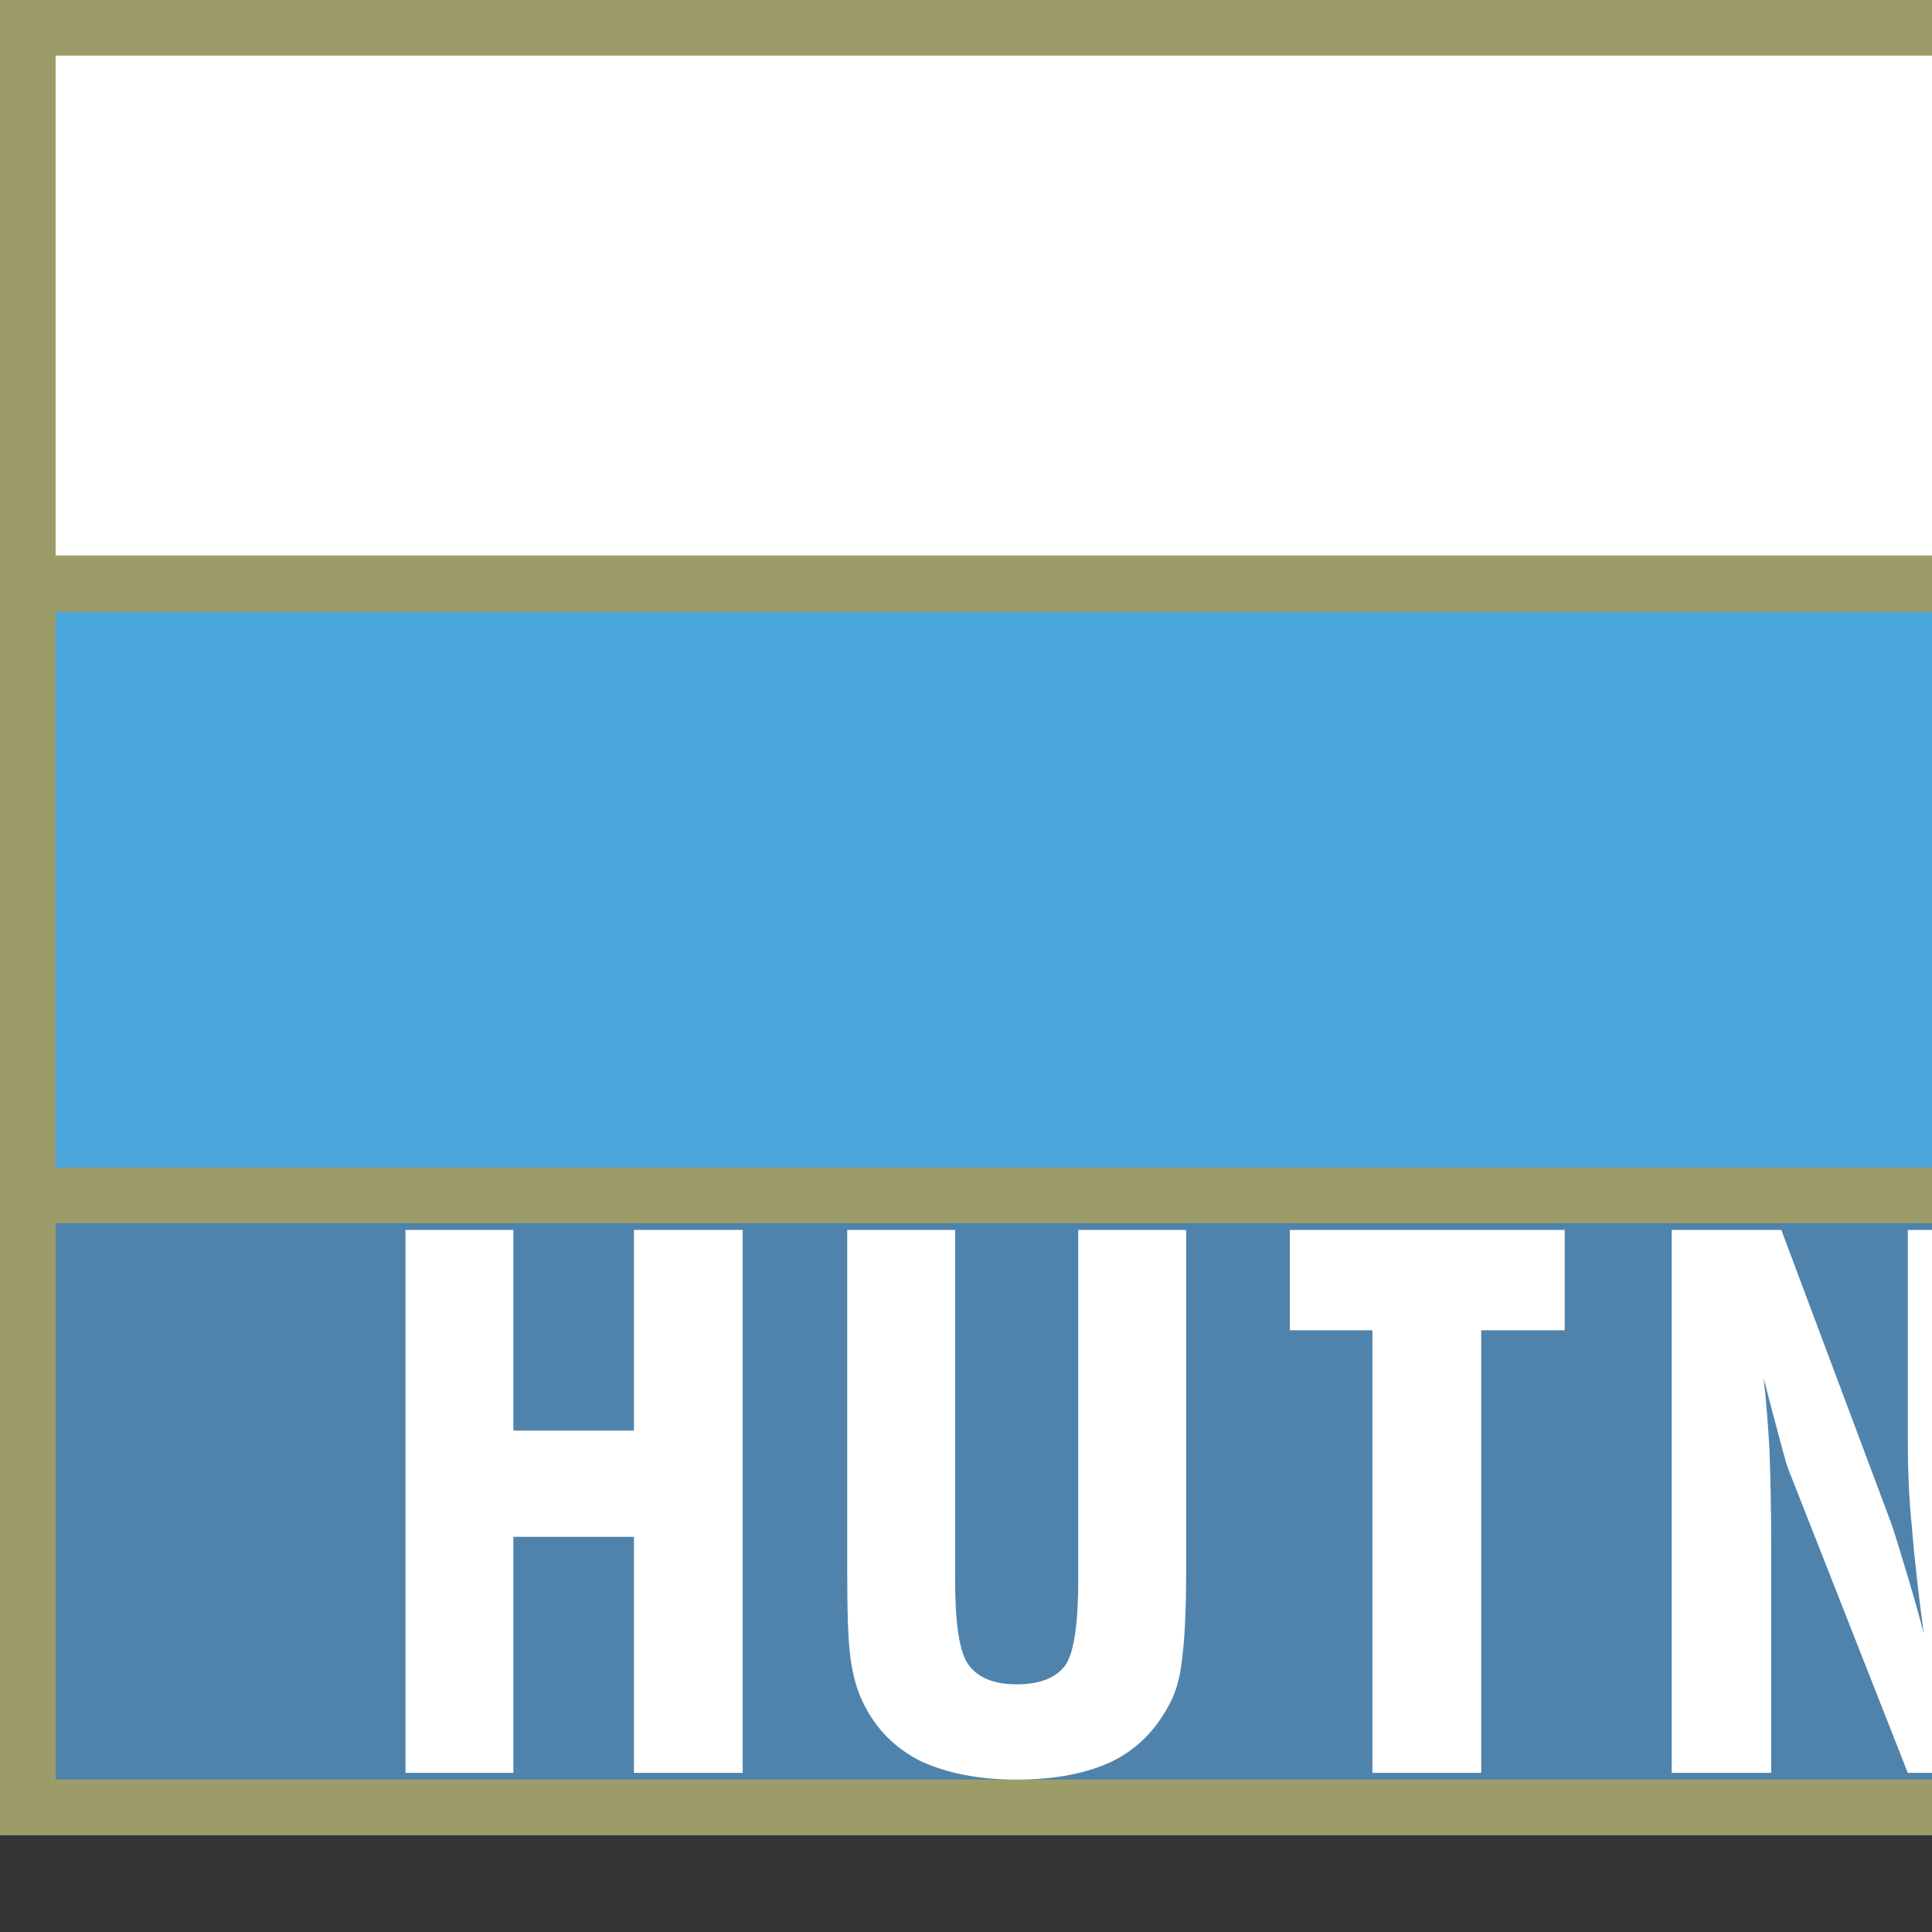 <svg height="1000" viewBox="0 0 1000 1000" width="1000" xmlns="http://www.w3.org/2000/svg"><rect x="0" y="0" width="1000" height="1000" fill="#333333" stroke="none"/><g transform="matrix(6.916 0 0 6.916 -462.468 -1069.997)"><path d="M 66.867 154.708 H 520.898 V 292.066 H 66.867 Z" fill="#9b9c68"/><path d="M 71.033 200.515 H 516.734 V 242.093 H 71.033 Z" fill="#4ba6dd"/><path d="M 71.033 246.257 H 516.734 V 287.9 H 71.033 Z" fill="#4f83ac"/><g><path d="M 71.033 158.872 H 408.401 V 196.288 H 71.033 Z" fill="#fff"/><path d="M 462.599 158.872 H 516.734 V 196.288 H 462.599 Z" fill="#fff"/><path d="M 105.291 287.396 L 105.291 269.731 L 114.314 269.731 L 114.314 287.396 L 122.453 287.396 L 122.453 246.763 L 114.314 246.763 L 114.314 261.78 L 105.291 261.78 L 105.291 246.763 L 97.216 246.763 L 97.216 287.396 Z" fill="#fff"/><path d="m 147.565 272.948 c 0 3.28 -.315 5.425 -.947 6.371 c -.692 .947 -1.893 1.452 -3.659 1.452 c -1.703 0 -2.901 -.505 -3.597 -1.452 c -.694 -.946 -1.009 -3.091 -1.009 -6.371 v -26.186 h -8.077 v 24.292 v 1.262 c 0 3.029 .063 5.237 .253 6.562 c .19 1.325 .505 2.398 .946 3.281 c .947 1.957 2.399 3.407 4.291 4.354 c 1.893 .883 4.291 1.388 7.192 1.388 c 2.967 0 5.363 -.505 7.193 -1.388 c 1.893 -.947 3.281 -2.397 4.291 -4.354 c .441 -.819 .757 -1.956 .883 -3.217 c .189 -1.324 .316 -3.534 .316 -6.625 v -25.554 h -8.077 v 26.185 z" fill="#fff"/><path d="M 183.971 254.271 L 183.971 246.763 L 163.403 246.763 L 163.403 254.271 L 169.585 254.271 L 169.585 287.396 L 177.725 287.396 L 177.725 254.271 Z" fill="#fff"/><path d="m 209.65 262.347 c 0 2.082 .064 4.353 .316 6.752 c .188 2.397 .504 5.047 .882 7.887 c -.504 -1.956 -1.009 -3.66 -1.451 -5.111 c -.442 -1.451 -.757 -2.523 -1.009 -3.218 l -8.202 -21.894 h -8.203 v 40.633 h 7.445 v -17.099 c 0 -2.713 -.063 -5.11 -.126 -7.066 c -.126 -2.02 -.252 -3.788 -.442 -5.363 c .19 .632 .378 1.514 .694 2.65 c .631 2.398 1.009 3.786 1.136 4.102 l 8.959 22.776 h 7.509 v -40.633 h -7.509 v 15.584 z" fill="#fff"/><path d="M 226.182 246.763 H 234.448 V 287.396 H 226.182 Z" fill="#fff"/><path d="M 243.533 287.333 L 251.357 287.333 L 251.357 267.521 L 259.307 287.333 L 268.014 287.333 L 259.307 265.249 L 267.699 246.763 L 259.307 246.763 L 251.357 264.493 L 251.357 246.763 L 243.533 246.763 Z" fill="#fff"/><path d="M 295.711 287.333 L 303.599 287.333 L 303.599 267.521 L 311.486 287.333 L 320.194 287.333 L 311.486 265.249 L 319.878 246.763 L 311.486 246.763 L 303.599 264.493 L 303.599 246.763 L 295.711 246.763 Z" fill="#fff"/><path d="m 348.585 265.187 c 1.073 -1.768 1.578 -4.102 1.578 -7.003 c 0 -3.976 -1.009 -6.877 -3.091 -8.708 c -1.704 -1.451 -4.229 -2.334 -7.572 -2.65 c -.819 -.063 -1.64 -.063 -2.523 -.063 h -8.455 v 40.633 h 7.823 V 270.55 l 3.155 7.95 l 3.47 8.896 h 8.582 l -7.824 -18.55 c 2.145 -.694 3.786 -1.955 4.857 -3.659 z m -7.318 -2.209 c -.443 .505 -1.072 .884 -1.767 1.137 c -.631 .188 -1.389 .314 -2.208 .314 c -.064 0 -.252 0 -.441 -.062 c -.253 0 -.378 0 -.506 0 l .064 -11.294 c .126 0 .251 -.064 .377 -.064 c .19 0 .378 0 .694 0 c .758 0 1.389 .064 2.02 .253 c .758 .189 1.389 .568 1.893 1.073 c .821 .883 1.199 2.335 1.199 4.291 c 0 1.892 -.441 3.344 -1.325 4.352 z" fill="#fff"/><path d="m 372.185 246.763 h -4.039 l -9.464 40.633 h 8.076 l 1.261 -7.13 h 4.166 h 3.973 l 1.389 7.13 h 8.077 l -9.023 -40.633 z m 0 27.193 h -2.651 c .442 -3.217 .947 -6.372 1.388 -9.527 c .443 -3.027 .884 -6.056 1.264 -9.023 c 0 -.062 .062 -.124 .062 -.189 c .315 3.408 .694 6.688 1.136 9.844 c .441 3.091 .946 6.057 1.514 8.895 z" fill="#fff"/><path d="M 392.563 287.333 L 400.45 287.333 L 400.45 267.521 L 408.4 287.333 L 417.107 287.333 L 408.4 265.249 L 416.791 246.763 L 408.4 246.763 L 400.45 264.493 L 400.45 246.763 L 392.563 246.763 Z" fill="#fff"/><path d="m 437.36 246.195 h -.063 c -4.416 0 -7.888 1.893 -10.411 5.552 c -2.523 3.724 -3.786 8.834 -3.786 15.332 c 0 6.562 1.199 11.672 3.722 15.332 c 2.523 3.66 5.994 5.49 10.475 5.49 h .063 c 4.29 0 7.761 -1.83 10.348 -5.49 c 2.65 -3.659 3.912 -8.58 3.912 -14.764 c 0 -6.688 -1.262 -11.987 -3.786 -15.773 c -2.524 -3.724 -6.057 -5.617 -10.474 -5.679 z m 4.606 30.727 c -1.009 2.145 -2.587 3.217 -4.606 3.217 c 0 0 0 0 -.063 0 c -2.083 0 -3.597 -1.072 -4.607 -3.217 c -1.009 -2.145 -1.577 -5.426 -1.577 -9.843 c 0 -4.417 .567 -7.698 1.577 -9.843 c 1.01 -2.146 2.524 -3.218 4.607 -3.218 h .063 c 2.019 0 3.597 1.073 4.606 3.218 c 1.073 2.206 1.578 5.49 1.578 9.843 c 0 4.354 -.504 7.635 -1.578 9.843 z" fill="#fff"/><path d="m 489.225 266.259 c -.315 1.893 -.567 3.786 -.694 5.679 c -.127 1.894 -.19 3.722 -.19 5.553 l -5.3 -30.728 h -6.752 l -5.299 30.728 c -.126 -2.523 -.315 -4.797 -.568 -6.814 c -.188 -2.082 -.44 -3.912 -.694 -5.553 l -2.902 -18.361 h -8.203 l 8.203 40.633 h 7.318 l 4.479 -22.462 c .19 -.883 .379 -2.082 .568 -3.659 c .126 -1.578 .316 -3.407 .505 -5.427 c .127 1.893 .189 3.595 .377 5.111 c .127 1.577 .379 2.902 .57 4.039 l 4.29 22.398 h 7.129 l 8.203 -40.633 h -8.012 z" fill="#fff"/><path d="M 421.65 159.25 L 414.583 159.25 L 414.583 195.783 L 421.65 195.783 L 421.65 177.99 L 428.842 195.783 L 436.603 195.783 L 428.842 175.907 L 436.351 159.25 L 428.78 159.25 L 421.65 175.213 Z" fill="#fff"/><path d="m 457.739 180.45 c -.692 -1.388 -2.27 -3.092 -4.732 -5.237 c -1.83 -1.578 -3.028 -2.776 -3.534 -3.597 c -.505 -.757 -.756 -1.64 -.756 -2.587 c 0 -1.072 .377 -1.955 1.009 -2.587 c .694 -.695 1.513 -1.009 2.587 -1.009 c .568 0 1.199 .126 1.893 .378 c .695 .189 1.703 .63 2.965 1.262 v -6.437 c -1.073 -.631 -2.146 -1.135 -3.092 -1.388 c -1.009 -.315 -2.019 -.442 -3.028 -.442 c -2.903 0 -5.238 .947 -7.004 2.903 c -1.766 1.955 -2.65 4.479 -2.65 7.635 c 0 2.018 .441 3.848 1.262 5.425 c .819 1.641 2.334 3.407 4.606 5.427 c .251 .252 .631 .63 1.198 1.072 c 1.893 1.578 2.84 3.092 2.84 4.479 c 0 1.136 -.315 2.02 -1.009 2.65 c -.757 .632 -1.704 1.009 -2.966 1.009 c -.883 0 -1.767 -.251 -2.65 -.63 c -.882 -.379 -1.766 -1.009 -2.713 -1.83 v 7.634 c .883 .568 1.831 1.009 2.902 1.262 c 1.011 .315 2.208 .442 3.408 .442 c 3.217 0 5.804 -.947 7.697 -2.903 c 1.831 -1.893 2.776 -4.543 2.776 -7.887 c .001 -1.952 -.313 -3.593 -1.009 -5.044 z" fill="#fff"/></g></g></svg>